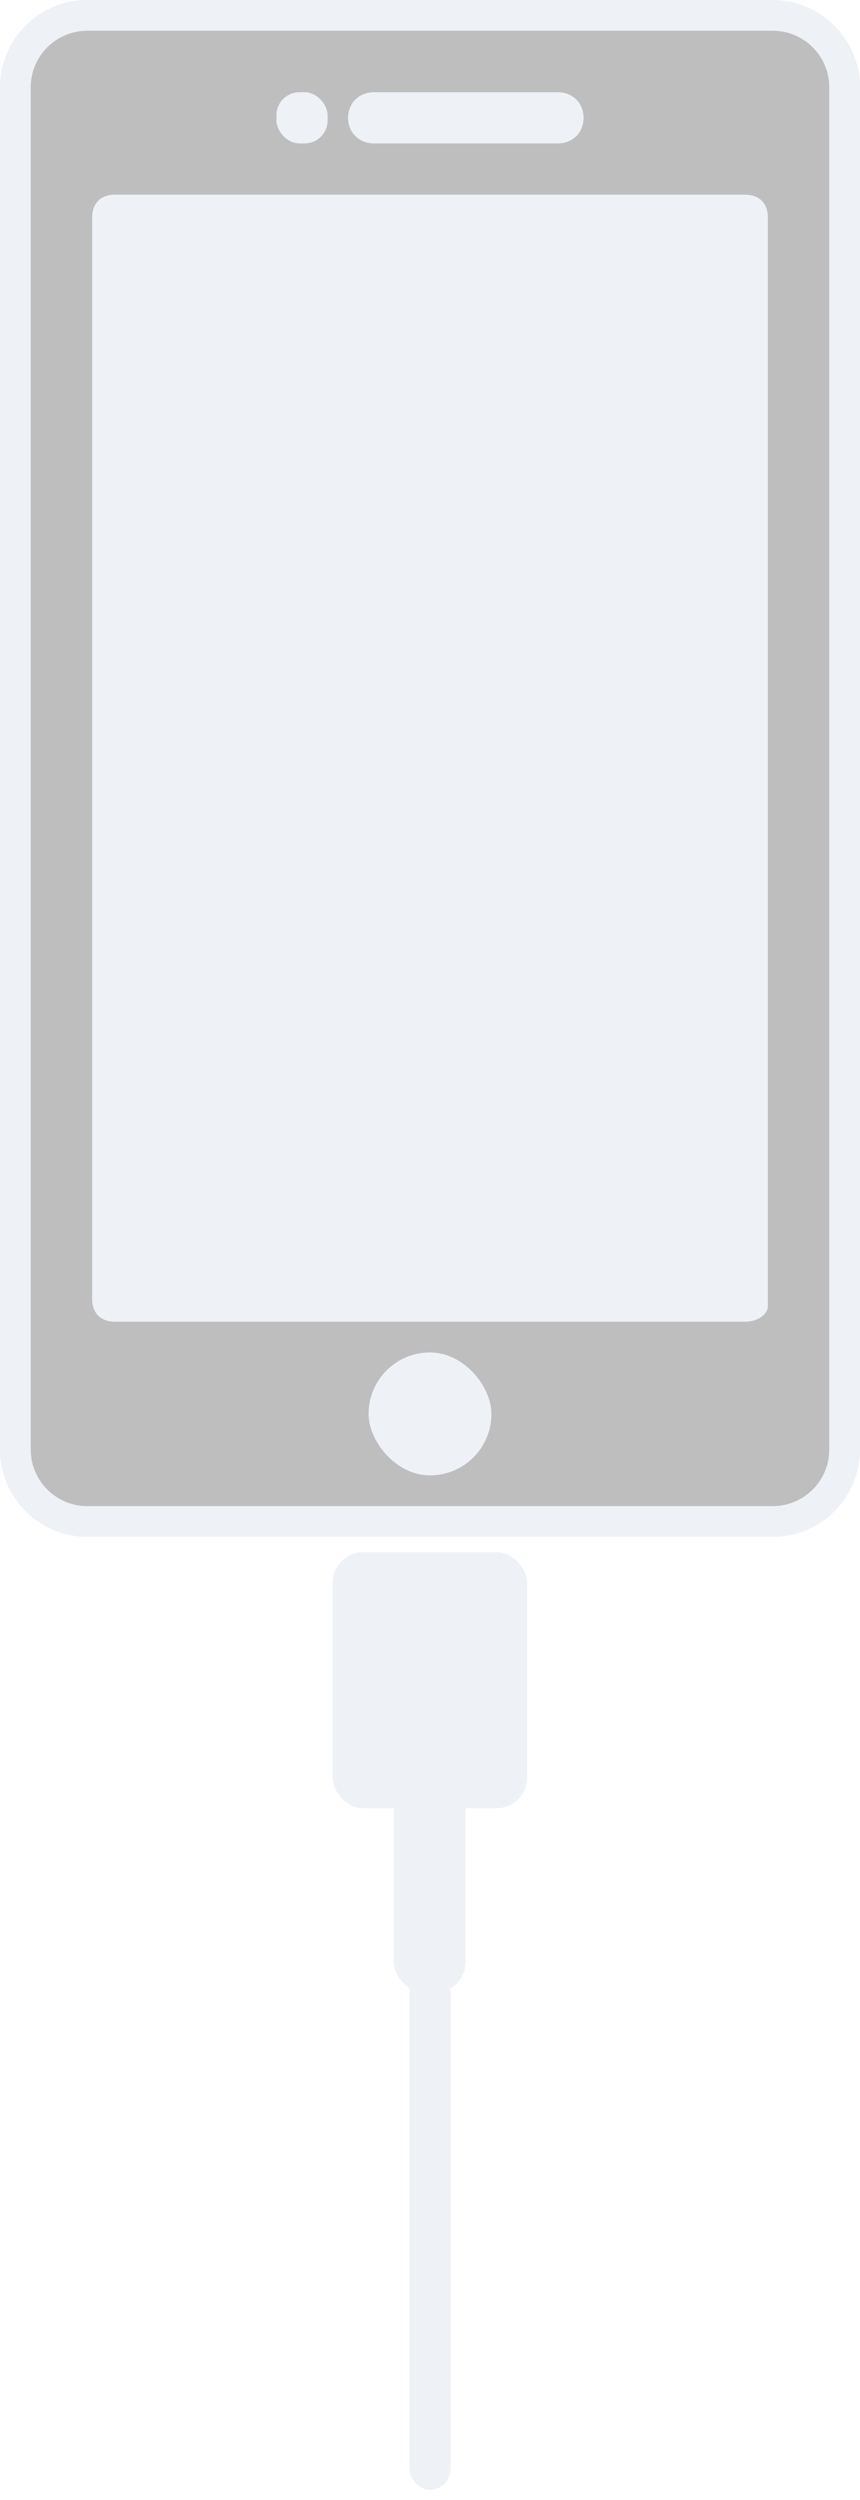 <?xml version="1.0" encoding="UTF-8"?>
<svg width="84px" height="244px" viewBox="0 0 84 244" version="1.1" xmlns="http://www.w3.org/2000/svg" xmlns:xlink="http://www.w3.org/1999/xlink">
    <title>手机</title>
    <g id="页面-深色" stroke="none" stroke-width="1" fill="none" fill-rule="evenodd" opacity="0.3">
        <g id="2检测设备" transform="translate(-1115, -384)" fill-rule="nonzero">
            <g id="手机" transform="translate(1115, 384)">
                <g id="usb" transform="translate(32, 139)" fill="#C5CFE0">
                    <path d="M6,0 L13.5,0 C15.157,-3.04359188e-16 16.5,1.343 16.5,3 L16.5,10.5 L16.5,10.5 L3,10.5 L3,3 C3,1.343 4.343,3.04359188e-16 6,0 Z" id="矩形-2"></path>
                    <rect id="矩形-2" transform="translate(9.5, 24.5) rotate(-180) translate(-9.5, -24.5) " x="-0.487" y="11.51" width="19" height="25" rx="3"></rect>
                    <rect id="矩形-2" transform="translate(9.5, 42.5) rotate(-180) translate(-9.5, -42.5) " x="5.533" y="29.51" width="7" height="25" rx="3"></rect>
                    <rect id="矩形-2" transform="translate(10, 78) rotate(-180) translate(-10, -78) " x="8" y="52" width="4" height="52" rx="2"></rect>
                </g>
                <g transform="translate(3, 3)">
                    <path d="M5.53,-1.5 C3.588,-1.5 1.831,-0.713 0.559,0.559 C-0.713,1.831 -1.5,3.588 -1.5,5.53 L-1.5,138.47 C-1.5,140.412 -0.713,142.169 0.559,143.441 C1.831,144.713 3.588,145.5 5.53,145.5 L72.47,145.5 C74.412,145.5 76.169,144.713 77.441,143.441 C78.713,142.169 79.5,140.412 79.5,138.47 L79.5,5.53 C79.5,3.588 78.713,1.831 77.441,0.559 C76.169,-0.713 74.412,-1.5 72.47,-1.5 L5.53,-1.5 Z" id="路径" stroke="#C5CFE0" stroke-width="3" fill="#252525" stroke-linejoin="round"></path>
                    <path d="M31,8.5 C31,7.088 32.024,6 33.556,6 L51.444,6 C52.976,6 54,7.088 54,8.5 L54,8.5 C54,9.912 52.976,11 51.444,11 L33.556,11 C32.024,11 31,9.912 31,8.5 L31,8.5 L31,8.5 Z" id="路径" fill="#C5CFE0"></path>
                    <path d="M72,124.514 C72,125.16 71.164,126 69.775,126 L8.225,126 C6.836,126 6,125.16 6,123.77 L6,18.23 C6,16.84 6.836,16 8.225,16 L69.775,16 C71.164,16 72,16.84 72,18.23 L72,124.514 Z" id="路径" fill="#C5CFE0"></path>
                    <rect id="矩形" fill="#C5CFE0" x="24" y="6" width="5" height="5" rx="2.25"></rect>
                    <rect id="矩形" fill="#C5CFE0" x="33" y="129" width="12" height="12" rx="6"></rect>
                </g>
            </g>
        </g>
    </g>
</svg>